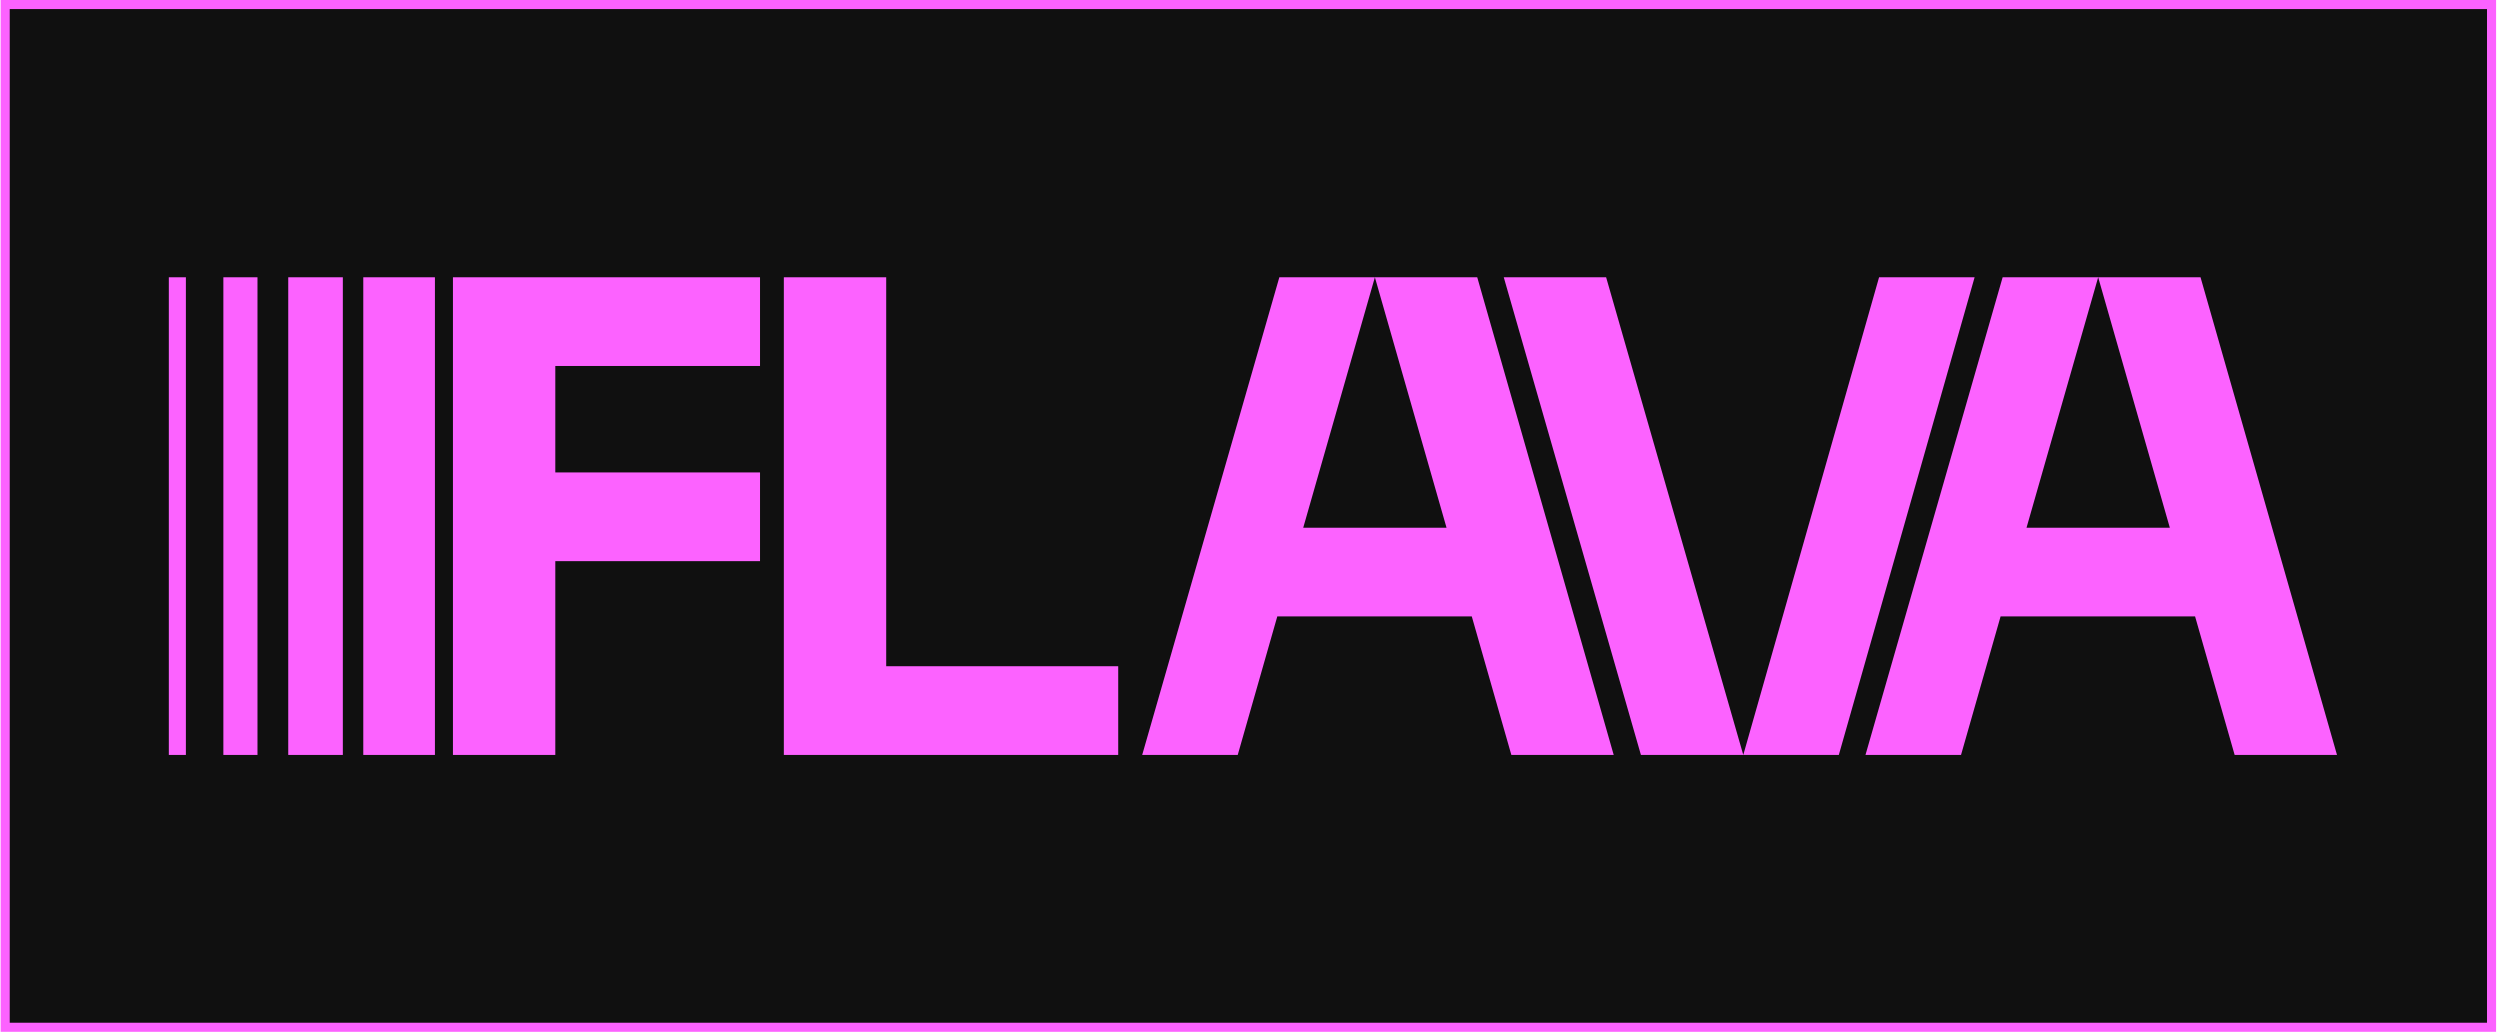 <svg width="550" height="227" viewBox="0 0 550 227" fill="none" xmlns="http://www.w3.org/2000/svg">
<rect x="1.141" y="1" width="547" height="225" fill="#101010" stroke="#FC62FF" stroke-width="2"/>
<path d="M99.648 166.086V61H167.204V80.516H122.167V103.935H167.204V123.451H122.167V166.086H99.648Z" fill="#FC62FF"/>
<path d="M172.445 61H194.964V146.57H246.006V166.086H172.445V61Z" fill="#FC62FF"/>
<path d="M332.498 166.086L323.791 135.611H281.006L272.299 166.086H251.281L281.456 61H302.473L286.71 116.095H318.236L302.473 61H324.992L355.016 166.086H332.498Z" fill="#FC62FF"/>
<path d="M491.623 166.086L482.916 135.611H440.131L431.424 166.086H410.406L440.581 61H461.598L445.835 116.095H477.361L461.598 61H484.117L514.141 166.086H491.623Z" fill="#FC62FF"/>
<path d="M383.521 166.086L413.396 61H434.413L404.539 166.086H383.521ZM353.347 61L383.521 166.086H361.003L330.828 61H353.347Z" fill="#FC62FF"/>
<rect x="79.922" y="61" width="15.763" height="105.086" fill="#FC62FF"/>
<rect x="63.414" y="61" width="12.01" height="105.086" fill="#FC62FF"/>
<rect x="49.141" y="61" width="7.506" height="105.086" fill="#FC62FF"/>
<rect x="37.141" y="61" width="3.753" height="105.086" fill="#FC62FF"/>
</svg>
